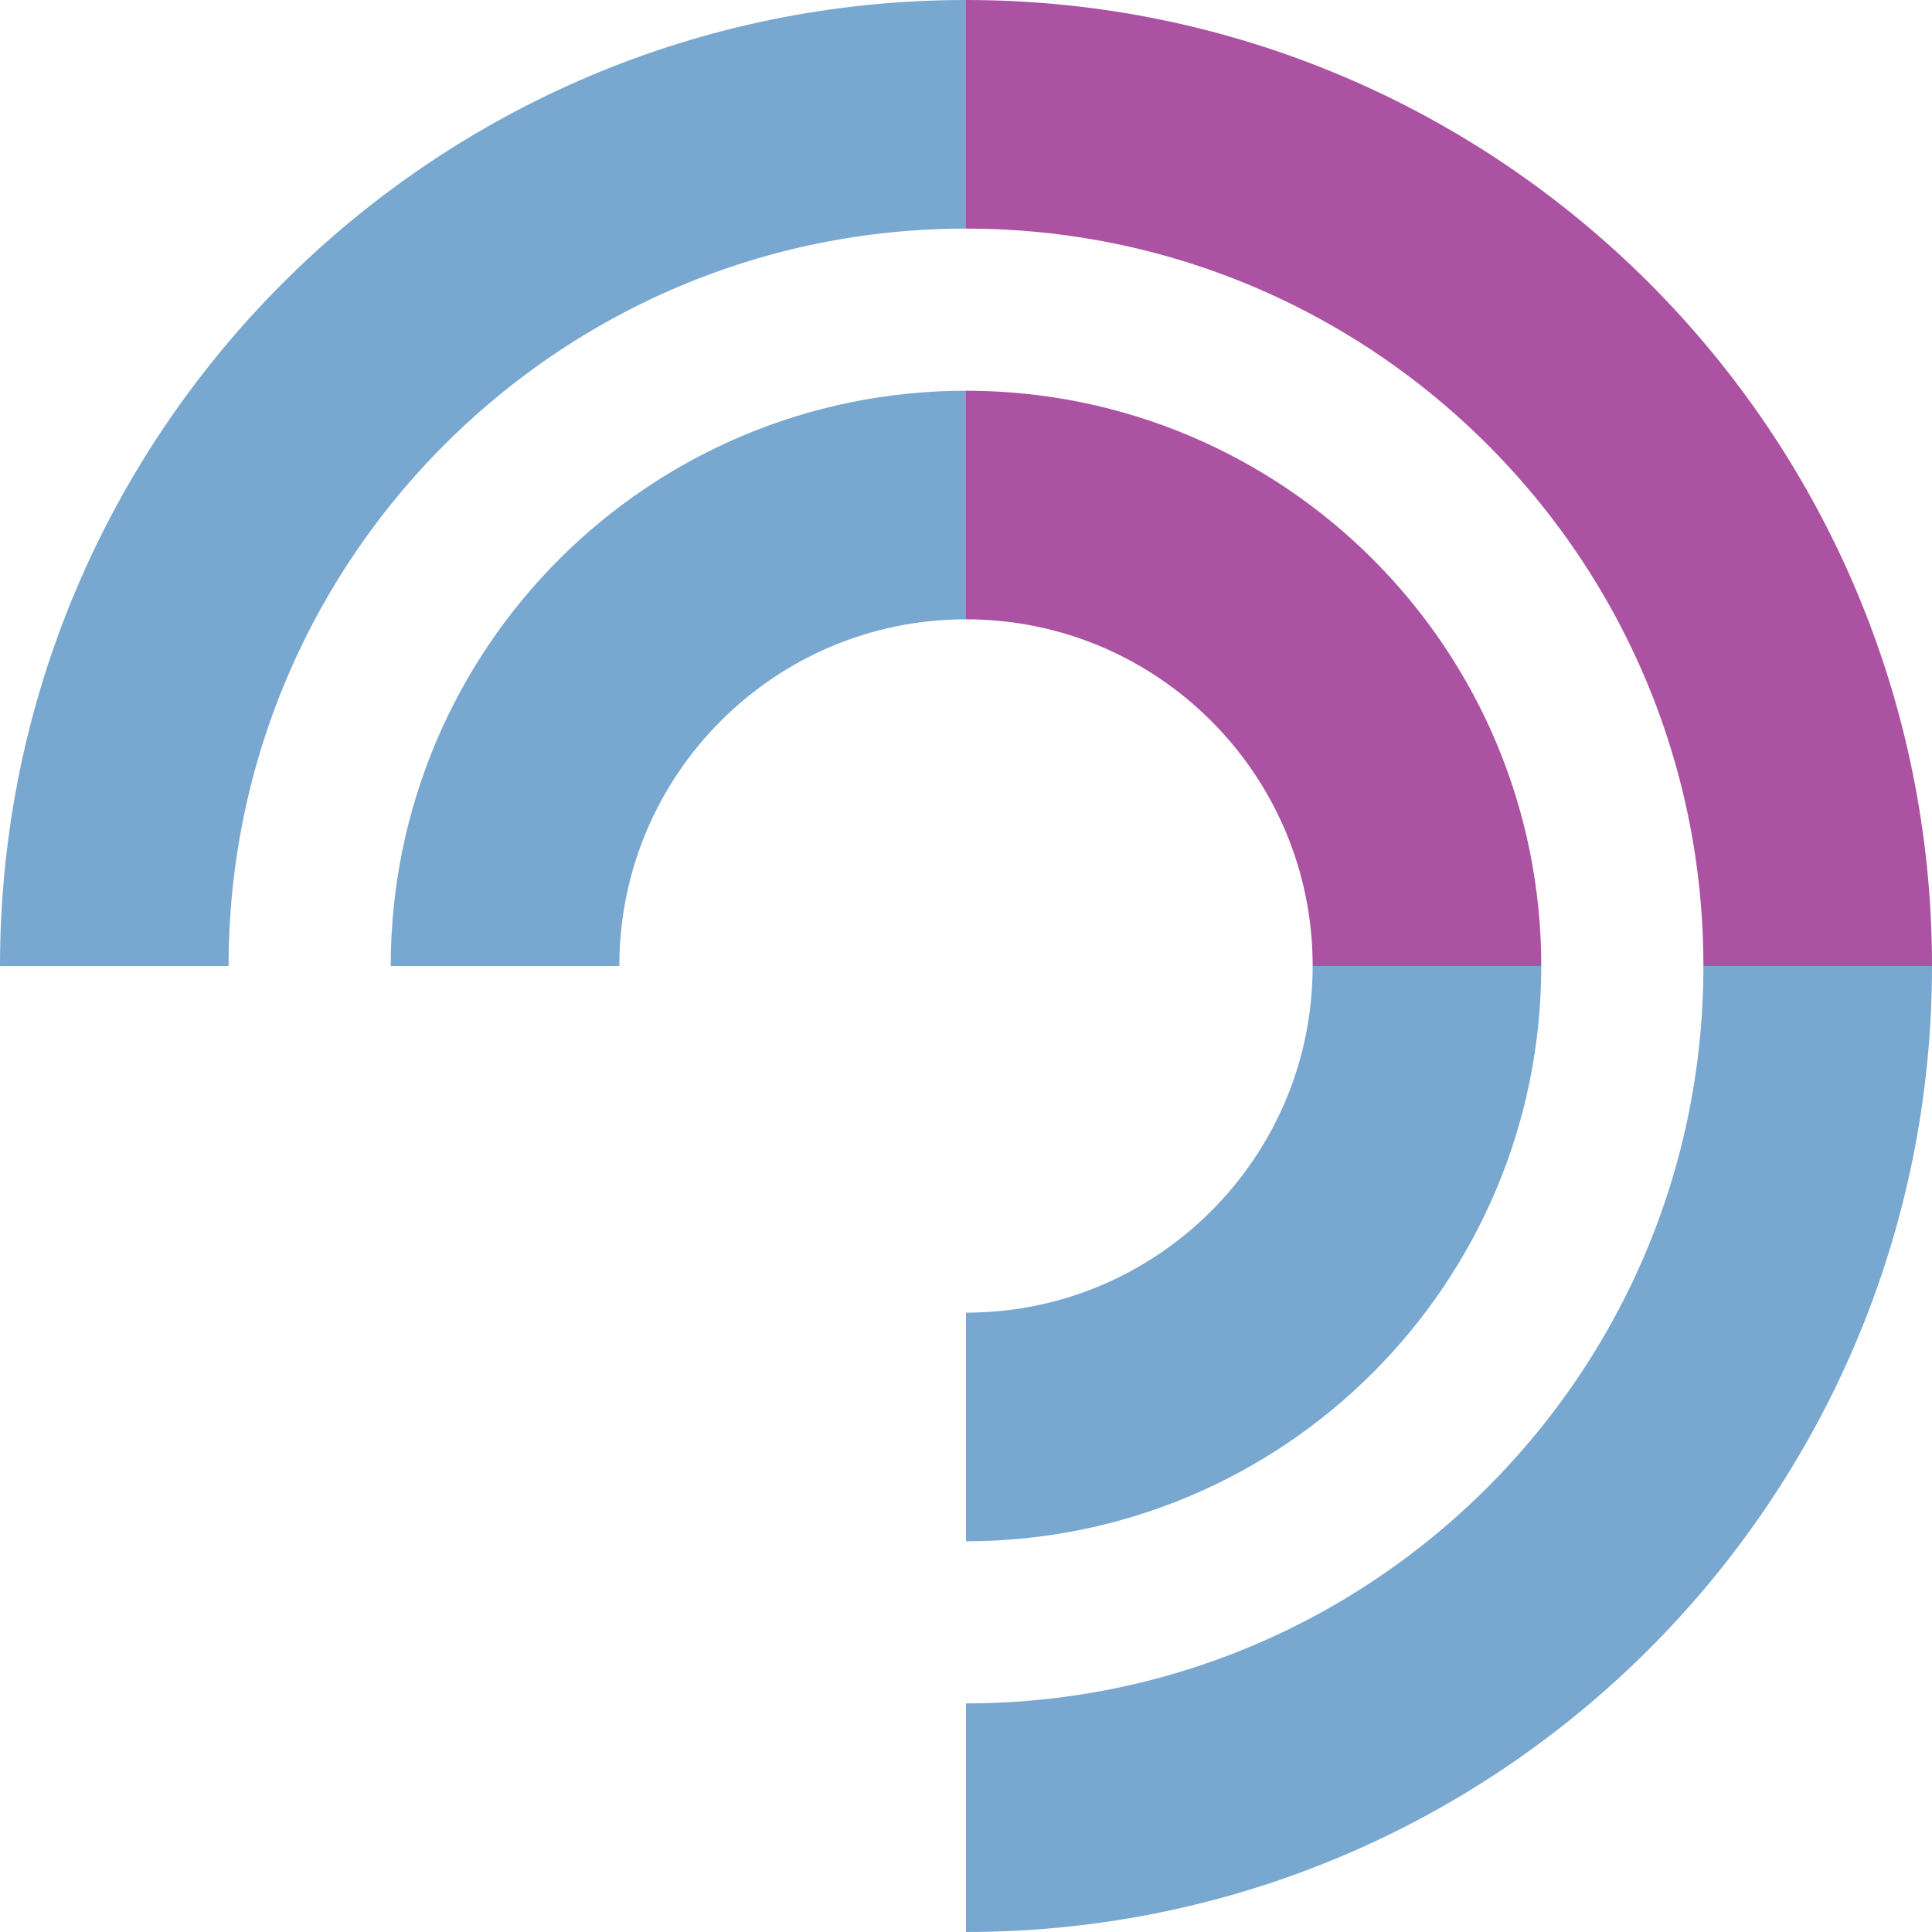 <?xml version="1.0" encoding="UTF-8"?>
<svg xmlns="http://www.w3.org/2000/svg" viewBox="0 0 338.06 338.06">
  <defs>
    <style>
      .cls-1 { isolation: isolate; }
      .cls-left, .cls-top, .cls-bottom {
        fill: none;
        mix-blend-mode: multiply;
        stroke-miterlimit: 10;
        stroke-width: 40px;
        stroke-linecap: butt; /* clean seam at the midline */
      }
      .cls-left { stroke: #78a8cf; }
      .cls-top { stroke: #AB53A2; }
      .cls-bottom { stroke: #78a8cf; }
    </style>
  </defs>

  <g class="cls-1" transform="translate(169.03,0)">
    <g id="Layer_1" data-name="Layer 1">
      
	  <!-- Left semicricle -->
      <g transform="rotate(-90 0 169.03)">
        <path class="cls-left" d="M0,20c82.31,0,149.03,66.72,149.03,149.03"/>
        <path class="cls-left" d="M0,88.37c44.55,0,80.66,36.11,80.66,80.66"/>
      </g>
	  
      <!-- Top semicircle -->
      <g>
        <path class="cls-top" d="M0,20c82.31,0,149.03,66.72,149.03,149.03"/>
        <path class="cls-top" d="M0,88.37c44.55,0,80.66,36.11,80.66,80.66"/>
      </g>

      <!-- Bottom semicircle (mirrored to align with top) -->
      <g transform="rotate(90 0 169.03)">
        <path class="cls-bottom" d="M0,20c82.31,0,149.03,66.72,149.03,149.03"/>
        <path class="cls-bottom" d="M0,88.37c44.55,0,80.66,36.11,80.66,80.66"/>
      </g>
    </g>
  </g>
</svg>